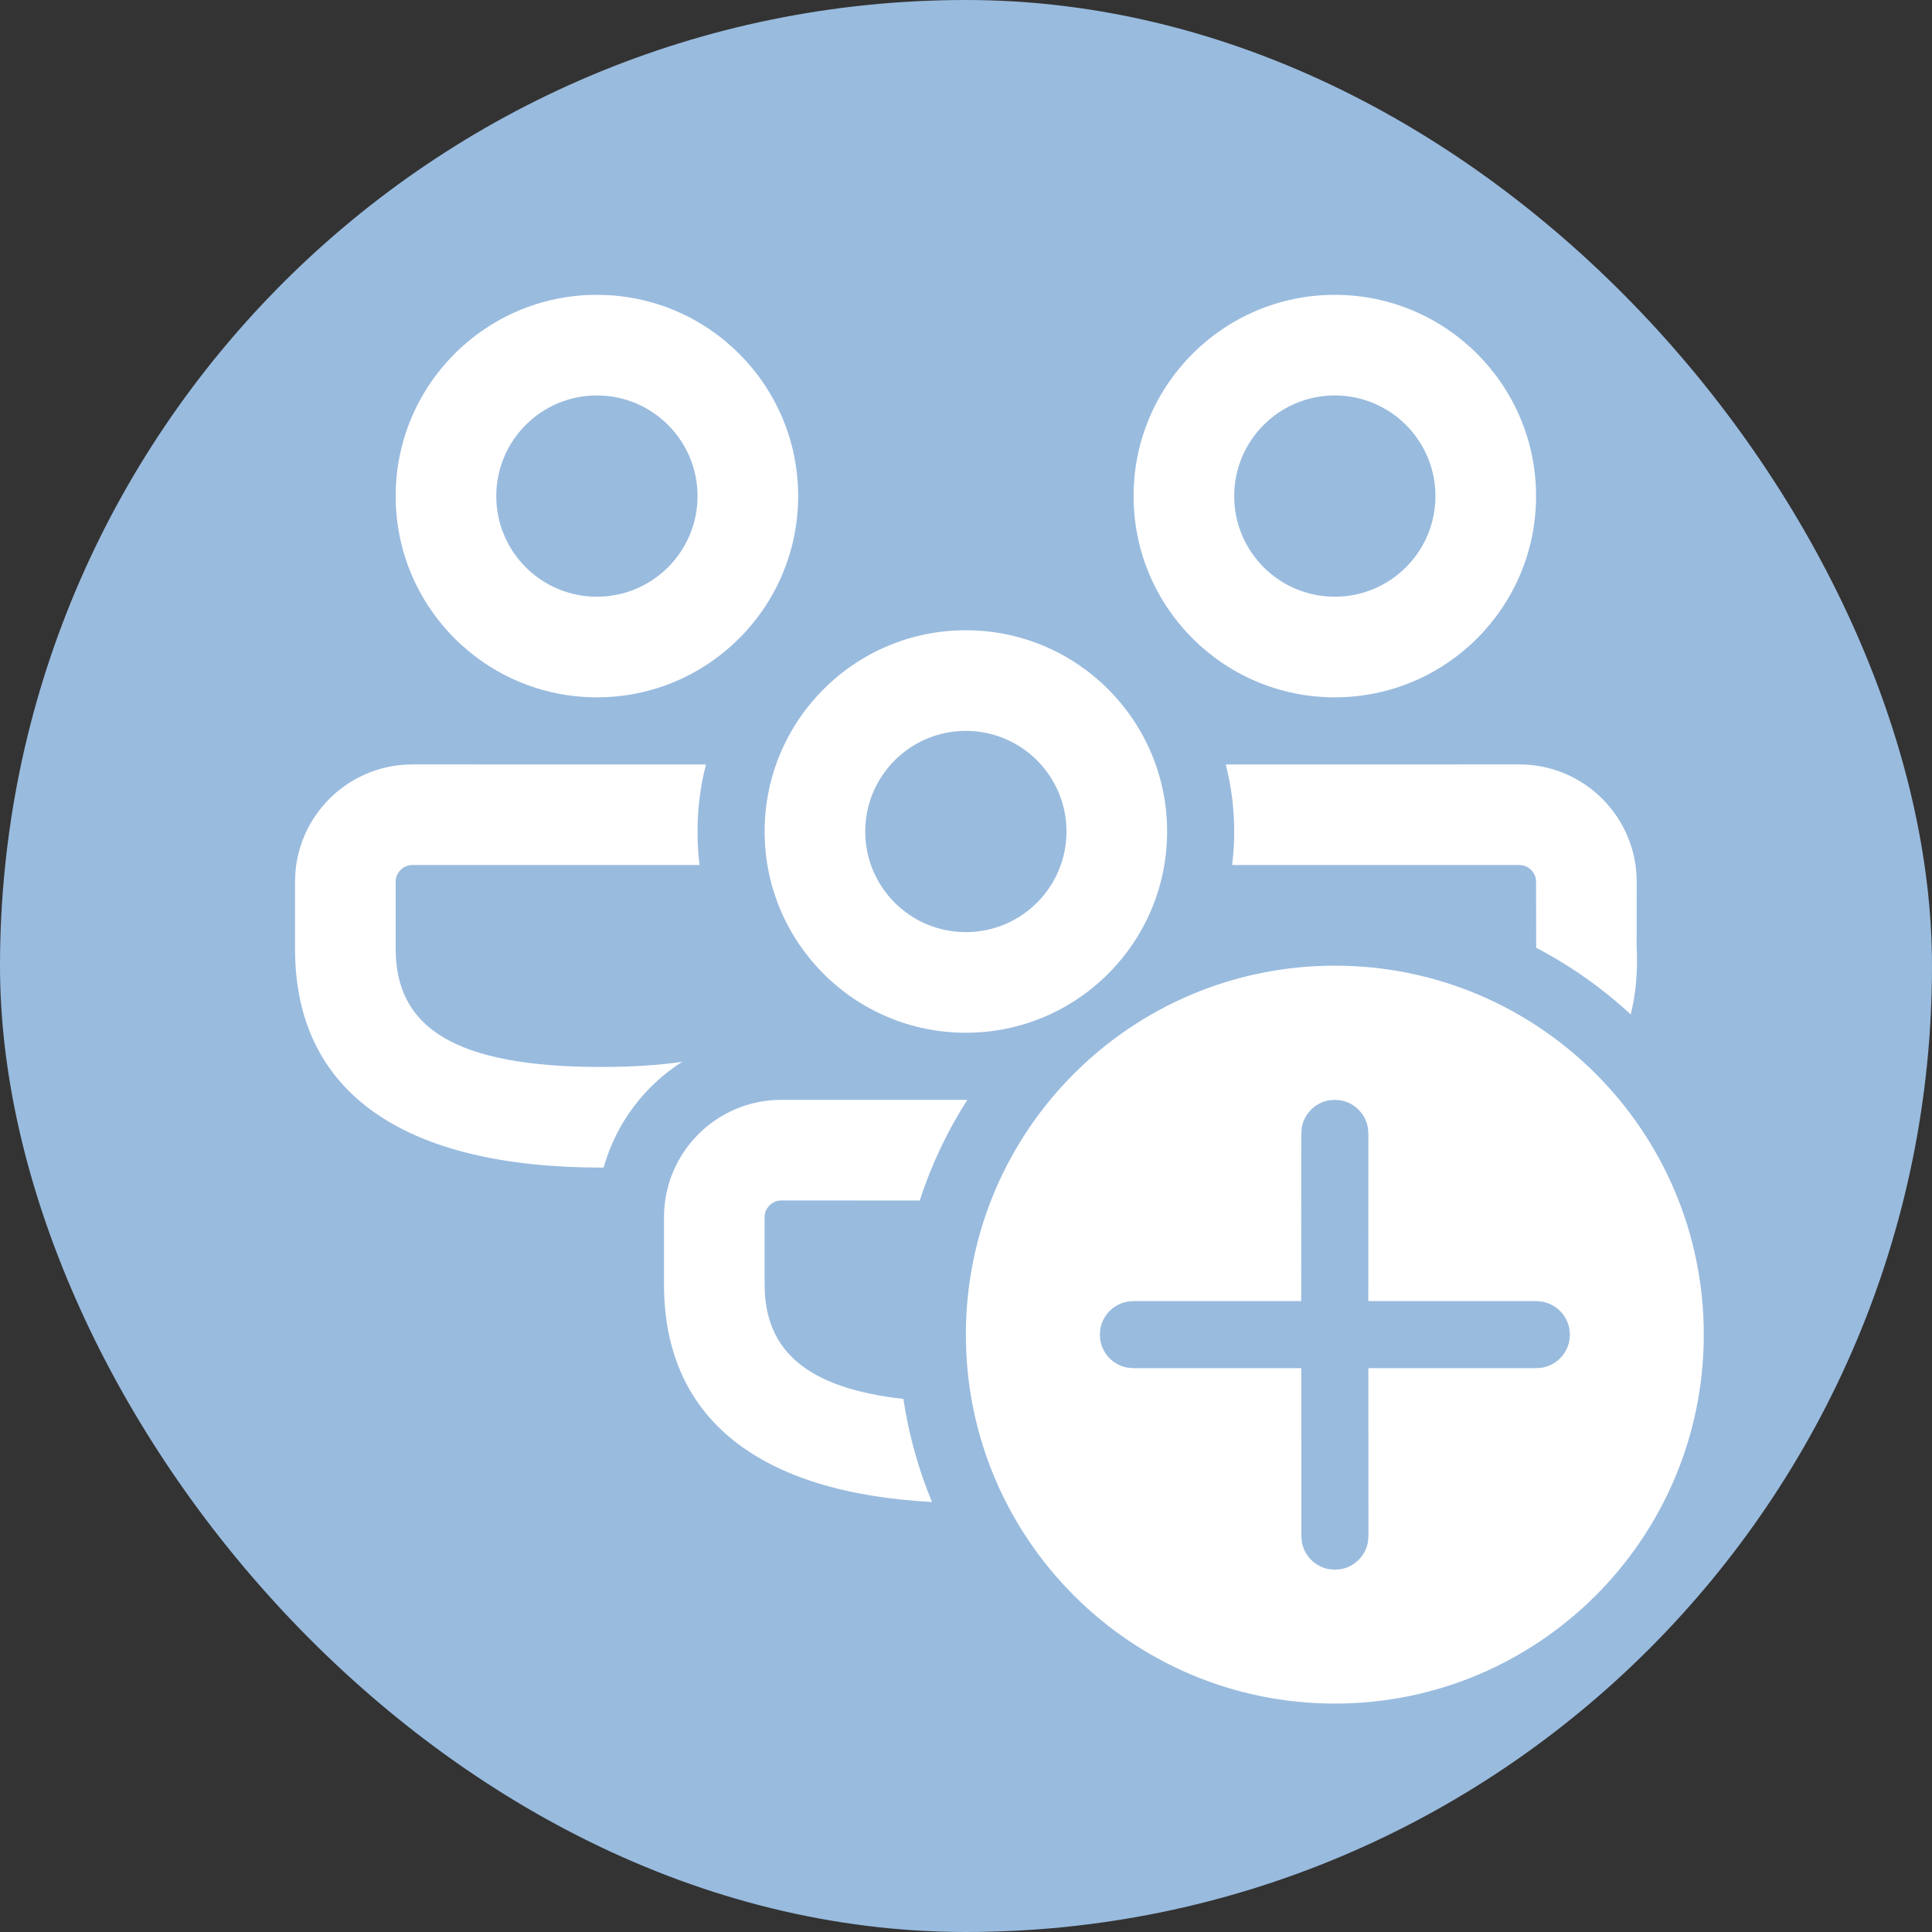 <!DOCTYPE svg PUBLIC "-//W3C//DTD SVG 1.1//EN" "http://www.w3.org/Graphics/SVG/1.1/DTD/svg11.dtd">

<!-- Uploaded to: SVG Repo, www.svgrepo.com, Transformed by: SVG Repo Mixer Tools -->
<svg width="56px" height="56px" viewBox="-2.4 -2.4 28.80 28.80" version="1.1" xmlns="http://www.w3.org/2000/svg" xmlns:xlink="http://www.w3.org/1999/xlink" fill="#ffffff" stroke="#ffffff">

<rect x="-2.4" y="-2.4" width="28.80" height="28.80" fill="#333333" stroke="none"/>

<g id="SVGRepo_bgCarrier" stroke-width="0">

<rect x="-2.4" y="-2.4" width="28.80" height="28.80" rx="14.4" fill="#99bbde" strokewidth="0"/>

</g>

<g id="SVGRepo_tracerCarrier" stroke-linecap="round" stroke-linejoin="round"/>

<g id="SVGRepo_iconCarrier"> <!-- Uploaded to: SVG Repo, www.svgrepo.com, Transformed by: SVG Repo Mixer Tools --> <title>ic_fluent_people_community_add_24_regular</title> <desc>Created with Sketch.</desc> <g id="🔍-Product-Icons" stroke="none" stroke-width="1" fill="none" fill-rule="evenodd"> <g id="ic_fluent_people_community_add_24_regular" fill="#ffffff" fill-rule="nonzero"> <path d="M17.498,11.995 C20.535,11.995 22.998,14.458 22.998,17.495 C22.998,20.533 20.535,22.995 17.498,22.995 C14.46,22.995 11.998,20.533 11.998,17.495 C11.998,14.458 14.46,11.995 17.498,11.995 Z M17.498,13.995 L17.408,14.003 C17.204,14.04 17.043,14.201 17.006,14.405 L16.998,14.495 L16.997,16.995 L14.495,16.995 L14.405,17.004 C14.201,17.041 14.04,17.202 14.003,17.406 L13.995,17.495 L14.003,17.585 C14.04,17.789 14.201,17.95 14.405,17.987 L14.495,17.995 L16.998,17.995 L16.999,20.499 L17.007,20.589 C17.044,20.793 17.205,20.954 17.409,20.991 L17.499,20.999 L17.589,20.991 C17.793,20.954 17.954,20.793 17.991,20.589 L17.999,20.499 L17.998,17.995 L20.502,17.995 L20.592,17.987 C20.796,17.95 20.957,17.789 20.994,17.585 L21.002,17.495 L20.994,17.406 C20.957,17.202 20.796,17.041 20.592,17.004 L20.502,16.995 L17.997,16.995 L17.998,14.495 L17.99,14.405 C17.952,14.201 17.792,14.04 17.587,14.003 L17.498,13.995 Z M12.02,13.995 C11.723,14.459 11.483,14.962 11.311,15.496 L9.248,15.495 C9.11,15.495 8.998,15.607 8.998,15.745 L8.998,16.745 C8.998,17.723 9.61,18.29 11.067,18.454 C11.147,18.99 11.292,19.505 11.493,19.99 C8.94,19.853 7.498,18.769 7.498,16.745 L7.498,15.745 C7.498,14.779 8.281,13.995 9.248,13.995 L12.02,13.995 Z M8.124,8.996 C8.041,9.315 7.998,9.65 7.998,9.995 C7.998,10.165 8.008,10.331 8.028,10.495 L3.748,10.495 C3.61,10.495 3.498,10.607 3.498,10.745 L3.498,11.745 C3.498,12.922 4.384,13.505 6.564,13.505 C7.026,13.505 7.427,13.479 7.772,13.427 C7.207,13.785 6.783,14.344 6.599,15.004 L6.564,15.005 C3.655,15.005 1.998,13.915 1.998,11.745 L1.998,10.745 C1.998,9.827 2.705,9.074 3.604,9.001 L3.748,8.995 L8.124,8.996 Z M11.998,6.995 C13.654,6.995 14.998,8.339 14.998,9.995 C14.998,11.652 13.654,12.995 11.998,12.995 C10.341,12.995 8.998,11.652 8.998,9.995 C8.998,8.339 10.341,6.995 11.998,6.995 Z M20.248,8.995 C21.214,8.995 21.998,9.779 21.998,10.745 L21.997,11.708 C22.016,12.076 21.986,12.415 21.909,12.722 C21.486,12.331 21.013,11.996 20.499,11.728 L20.498,10.745 C20.498,10.607 20.386,10.495 20.248,10.495 L15.967,10.495 C15.987,10.331 15.998,10.165 15.998,9.995 C15.998,9.65 15.954,9.315 15.872,8.996 L20.248,8.995 Z M11.998,8.495 C11.169,8.495 10.498,9.167 10.498,9.995 C10.498,10.824 11.169,11.495 11.998,11.495 C12.826,11.495 13.498,10.824 13.498,9.995 C13.498,9.167 12.826,8.495 11.998,8.495 Z M6.498,1.995 C8.154,1.995 9.498,3.339 9.498,4.995 C9.498,6.652 8.154,7.995 6.498,7.995 C4.841,7.995 3.498,6.652 3.498,4.995 C3.498,3.339 4.841,1.995 6.498,1.995 Z M17.498,1.995 C19.154,1.995 20.498,3.339 20.498,4.995 C20.498,6.652 19.154,7.995 17.498,7.995 C15.841,7.995 14.498,6.652 14.498,4.995 C14.498,3.339 15.841,1.995 17.498,1.995 Z M6.498,3.495 C5.669,3.495 4.998,4.167 4.998,4.995 C4.998,5.824 5.669,6.495 6.498,6.495 C7.326,6.495 7.998,5.824 7.998,4.995 C7.998,4.167 7.326,3.495 6.498,3.495 Z M17.498,3.495 C16.669,3.495 15.998,4.167 15.998,4.995 C15.998,5.824 16.669,6.495 17.498,6.495 C18.326,6.495 18.998,5.824 18.998,4.995 C18.998,4.167 18.326,3.495 17.498,3.495 Z" id="🎨Color"> </path> </g> </g> </g>

</svg>